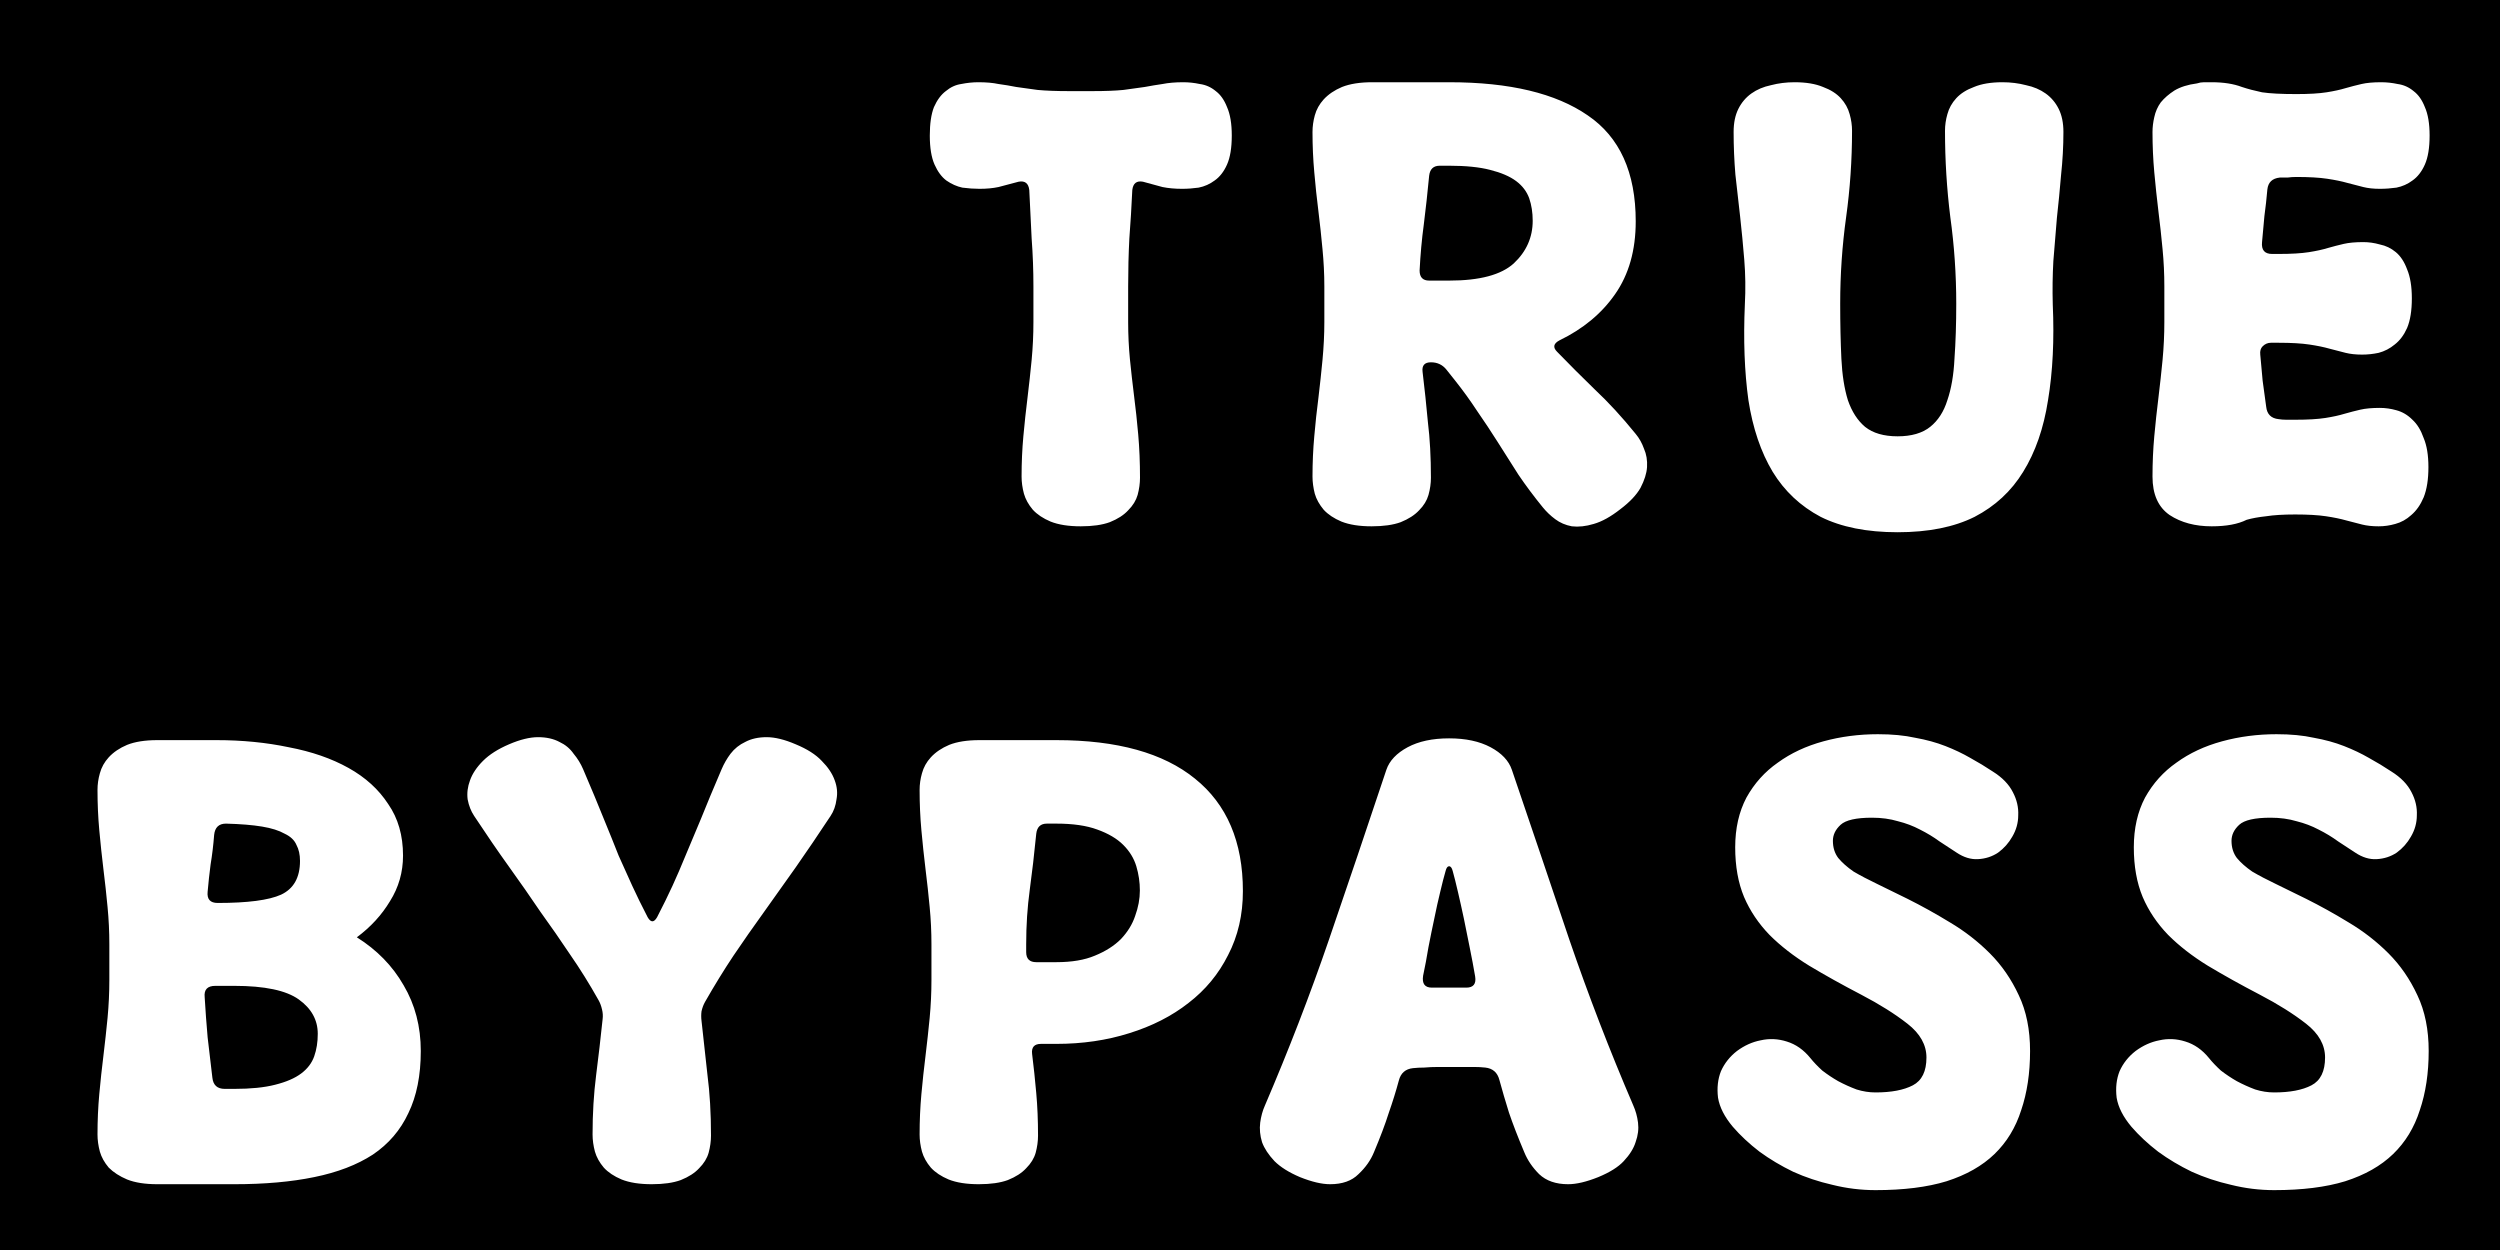 <svg width="38" height="19" viewBox="0 0 38 19" fill="none" xmlns="http://www.w3.org/2000/svg">
<path fill-rule="evenodd" clip-rule="evenodd" d="M38 0H0V19H38V0ZM17.166 3.626C17.184 3.392 17.199 3.146 17.211 2.888C17.223 2.786 17.277 2.744 17.373 2.762C17.487 2.792 17.586 2.819 17.67 2.843C17.76 2.861 17.859 2.87 17.967 2.87C18.051 2.87 18.135 2.864 18.219 2.852C18.309 2.834 18.39 2.798 18.462 2.744C18.54 2.69 18.603 2.609 18.651 2.501C18.699 2.393 18.723 2.246 18.723 2.06C18.723 1.88 18.699 1.736 18.651 1.628C18.609 1.52 18.552 1.439 18.48 1.385C18.408 1.325 18.327 1.289 18.237 1.277C18.153 1.259 18.069 1.25 17.985 1.25C17.865 1.25 17.76 1.259 17.67 1.277C17.586 1.289 17.496 1.304 17.4 1.322C17.31 1.334 17.202 1.349 17.076 1.367C16.956 1.379 16.8 1.385 16.608 1.385H16.248C16.056 1.385 15.897 1.379 15.771 1.367C15.651 1.349 15.543 1.334 15.447 1.322C15.357 1.304 15.267 1.289 15.177 1.277C15.093 1.259 14.991 1.25 14.871 1.25C14.787 1.25 14.7 1.259 14.61 1.277C14.526 1.289 14.448 1.325 14.376 1.385C14.304 1.439 14.244 1.52 14.196 1.628C14.154 1.736 14.133 1.88 14.133 2.06C14.133 2.246 14.157 2.393 14.205 2.501C14.253 2.609 14.313 2.69 14.385 2.744C14.463 2.798 14.544 2.834 14.628 2.852C14.718 2.864 14.805 2.87 14.889 2.87C14.997 2.87 15.093 2.861 15.177 2.843C15.267 2.819 15.369 2.792 15.483 2.762C15.579 2.744 15.633 2.786 15.645 2.888C15.657 3.14 15.669 3.386 15.681 3.626C15.699 3.866 15.708 4.109 15.708 4.355V4.895C15.708 5.087 15.699 5.279 15.681 5.471C15.663 5.657 15.642 5.849 15.618 6.047C15.594 6.239 15.573 6.434 15.555 6.632C15.537 6.83 15.528 7.034 15.528 7.244C15.528 7.328 15.54 7.415 15.564 7.505C15.588 7.589 15.633 7.67 15.699 7.748C15.765 7.82 15.855 7.88 15.969 7.928C16.089 7.976 16.242 8 16.428 8C16.608 8 16.755 7.979 16.869 7.937C16.989 7.889 17.082 7.829 17.148 7.757C17.22 7.685 17.268 7.607 17.292 7.523C17.316 7.433 17.328 7.346 17.328 7.262C17.328 7.028 17.319 6.809 17.301 6.605C17.283 6.401 17.262 6.206 17.238 6.02C17.214 5.828 17.193 5.642 17.175 5.462C17.157 5.276 17.148 5.087 17.148 4.895V4.355C17.148 4.103 17.154 3.86 17.166 3.626ZM21.704 6.416C21.68 6.158 21.654 5.903 21.623 5.651C21.611 5.555 21.654 5.507 21.75 5.507C21.846 5.507 21.924 5.543 21.983 5.615L22.119 5.786C22.238 5.936 22.349 6.089 22.451 6.245C22.559 6.401 22.665 6.56 22.767 6.722C22.869 6.884 22.974 7.049 23.081 7.217C23.195 7.385 23.319 7.55 23.451 7.712C23.505 7.778 23.567 7.838 23.64 7.892C23.712 7.946 23.796 7.982 23.892 8C23.994 8.012 24.105 8 24.224 7.964C24.351 7.928 24.485 7.853 24.63 7.739C24.773 7.631 24.875 7.523 24.936 7.415C24.995 7.301 25.029 7.196 25.035 7.1C25.041 6.998 25.026 6.905 24.989 6.821C24.959 6.737 24.918 6.662 24.863 6.596C24.654 6.338 24.447 6.113 24.242 5.921C24.044 5.729 23.852 5.537 23.666 5.345C23.601 5.279 23.613 5.222 23.703 5.174C24.062 5 24.345 4.766 24.549 4.472C24.759 4.172 24.863 3.803 24.863 3.365C24.863 2.621 24.62 2.084 24.134 1.754C23.648 1.418 22.947 1.25 22.029 1.25H20.858C20.672 1.25 20.52 1.274 20.399 1.322C20.285 1.37 20.192 1.433 20.12 1.511C20.055 1.583 20.009 1.664 19.985 1.754C19.962 1.838 19.95 1.922 19.95 2.006C19.95 2.216 19.959 2.42 19.977 2.618C19.994 2.816 20.015 3.014 20.04 3.212C20.064 3.404 20.084 3.596 20.102 3.788C20.12 3.974 20.13 4.163 20.13 4.355V4.895C20.13 5.087 20.12 5.279 20.102 5.471C20.084 5.657 20.064 5.849 20.04 6.047C20.015 6.239 19.994 6.434 19.977 6.632C19.959 6.83 19.95 7.034 19.95 7.244C19.95 7.328 19.962 7.415 19.985 7.505C20.009 7.589 20.055 7.67 20.12 7.748C20.186 7.82 20.276 7.88 20.39 7.928C20.511 7.976 20.663 8 20.849 8C21.029 8 21.177 7.979 21.291 7.937C21.41 7.889 21.503 7.829 21.57 7.757C21.642 7.685 21.689 7.607 21.713 7.523C21.738 7.433 21.75 7.346 21.75 7.262C21.75 6.95 21.735 6.668 21.704 6.416ZM23.009 4.004C22.817 4.178 22.491 4.265 22.029 4.265H21.723C21.627 4.265 21.578 4.214 21.578 4.112C21.59 3.872 21.611 3.638 21.642 3.41C21.672 3.176 21.698 2.93 21.723 2.672C21.735 2.57 21.788 2.519 21.884 2.519H22.029C22.28 2.519 22.488 2.54 22.649 2.582C22.817 2.624 22.95 2.681 23.046 2.753C23.142 2.825 23.207 2.912 23.244 3.014C23.279 3.116 23.297 3.23 23.297 3.356C23.297 3.608 23.201 3.824 23.009 4.004ZM31.13 6.083C31.202 5.651 31.226 5.165 31.202 4.625C31.196 4.403 31.199 4.184 31.211 3.968C31.229 3.746 31.247 3.527 31.265 3.311C31.289 3.095 31.31 2.879 31.328 2.663C31.352 2.441 31.364 2.222 31.364 2.006C31.364 1.868 31.34 1.751 31.292 1.655C31.244 1.559 31.178 1.481 31.094 1.421C31.01 1.361 30.911 1.319 30.797 1.295C30.683 1.265 30.563 1.25 30.437 1.25C30.263 1.25 30.119 1.274 30.005 1.322C29.891 1.364 29.801 1.421 29.735 1.493C29.669 1.565 29.624 1.646 29.6 1.736C29.576 1.82 29.564 1.904 29.564 1.988C29.564 2.432 29.591 2.87 29.645 3.302C29.705 3.734 29.735 4.172 29.735 4.616C29.735 4.922 29.726 5.201 29.708 5.453C29.696 5.699 29.66 5.909 29.6 6.083C29.546 6.257 29.459 6.392 29.339 6.488C29.219 6.584 29.054 6.632 28.844 6.632C28.634 6.632 28.469 6.584 28.349 6.488C28.235 6.392 28.148 6.257 28.088 6.083C28.034 5.909 28.001 5.699 27.989 5.453C27.977 5.201 27.971 4.922 27.971 4.616C27.971 4.172 28.001 3.734 28.061 3.302C28.121 2.87 28.151 2.432 28.151 1.988C28.151 1.904 28.139 1.82 28.115 1.736C28.091 1.646 28.046 1.565 27.98 1.493C27.914 1.421 27.824 1.364 27.71 1.322C27.596 1.274 27.452 1.25 27.278 1.25C27.152 1.25 27.032 1.265 26.918 1.295C26.804 1.319 26.705 1.361 26.621 1.421C26.537 1.481 26.471 1.559 26.423 1.655C26.375 1.751 26.351 1.868 26.351 2.006C26.351 2.222 26.36 2.438 26.378 2.654C26.402 2.864 26.426 3.077 26.45 3.293C26.474 3.509 26.495 3.728 26.513 3.95C26.531 4.172 26.534 4.397 26.522 4.625C26.498 5.165 26.516 5.651 26.576 6.083C26.642 6.509 26.765 6.872 26.945 7.172C27.125 7.466 27.368 7.694 27.674 7.856C27.986 8.012 28.376 8.09 28.844 8.09C29.312 8.09 29.702 8.012 30.014 7.856C30.326 7.694 30.572 7.466 30.752 7.172C30.938 6.872 31.064 6.509 31.13 6.083ZM34.752 6.38C34.71 6.38 34.671 6.377 34.635 6.371C34.521 6.359 34.458 6.296 34.446 6.182C34.428 6.044 34.41 5.912 34.392 5.786L34.356 5.39C34.35 5.336 34.362 5.294 34.392 5.264C34.428 5.228 34.47 5.21 34.518 5.21H34.635C34.827 5.21 34.983 5.219 35.103 5.237C35.223 5.255 35.325 5.276 35.409 5.3C35.499 5.324 35.58 5.345 35.652 5.363C35.724 5.381 35.808 5.39 35.904 5.39C35.988 5.39 36.072 5.381 36.156 5.363C36.246 5.339 36.327 5.297 36.399 5.237C36.477 5.177 36.54 5.093 36.588 4.985C36.636 4.871 36.66 4.721 36.66 4.535C36.66 4.355 36.636 4.208 36.588 4.094C36.546 3.98 36.489 3.893 36.417 3.833C36.345 3.773 36.264 3.734 36.174 3.716C36.09 3.692 36.006 3.68 35.922 3.68C35.802 3.68 35.703 3.689 35.625 3.707C35.547 3.725 35.466 3.746 35.382 3.77C35.304 3.794 35.208 3.815 35.094 3.833C34.98 3.851 34.827 3.86 34.635 3.86H34.536C34.422 3.86 34.371 3.8 34.383 3.68L34.419 3.284C34.437 3.152 34.452 3.017 34.464 2.879C34.476 2.771 34.539 2.711 34.653 2.699H34.77C34.812 2.693 34.857 2.69 34.905 2.69C35.097 2.69 35.253 2.699 35.373 2.717C35.493 2.735 35.595 2.756 35.679 2.78C35.769 2.804 35.85 2.825 35.922 2.843C35.994 2.861 36.078 2.87 36.174 2.87C36.258 2.87 36.342 2.864 36.426 2.852C36.516 2.834 36.597 2.798 36.669 2.744C36.747 2.69 36.81 2.609 36.858 2.501C36.906 2.393 36.93 2.246 36.93 2.06C36.93 1.88 36.906 1.736 36.858 1.628C36.816 1.52 36.759 1.439 36.687 1.385C36.615 1.325 36.534 1.289 36.444 1.277C36.36 1.259 36.276 1.25 36.192 1.25C36.072 1.25 35.973 1.259 35.895 1.277C35.817 1.295 35.736 1.316 35.652 1.34C35.574 1.364 35.478 1.385 35.364 1.403C35.25 1.421 35.097 1.43 34.905 1.43C34.677 1.43 34.503 1.421 34.383 1.403C34.269 1.379 34.167 1.352 34.077 1.322C33.951 1.274 33.798 1.25 33.618 1.25H33.501C33.465 1.25 33.429 1.256 33.393 1.268C33.255 1.286 33.141 1.322 33.051 1.376C32.967 1.43 32.898 1.49 32.844 1.556C32.796 1.622 32.763 1.697 32.745 1.781C32.727 1.859 32.718 1.934 32.718 2.006C32.718 2.216 32.727 2.42 32.745 2.618C32.763 2.816 32.784 3.014 32.808 3.212C32.832 3.404 32.853 3.596 32.871 3.788C32.889 3.974 32.898 4.163 32.898 4.355V4.895C32.898 5.087 32.889 5.279 32.871 5.471C32.853 5.657 32.832 5.849 32.808 6.047C32.784 6.239 32.763 6.434 32.745 6.632C32.727 6.83 32.718 7.034 32.718 7.244C32.718 7.514 32.805 7.709 32.979 7.829C33.153 7.943 33.366 8 33.618 8C33.84 8 34.017 7.967 34.149 7.901C34.233 7.877 34.332 7.859 34.446 7.847C34.56 7.829 34.707 7.82 34.887 7.82C35.079 7.82 35.235 7.829 35.355 7.847C35.475 7.865 35.577 7.886 35.661 7.91C35.751 7.934 35.832 7.955 35.904 7.973C35.976 7.991 36.06 8 36.156 8C36.24 8 36.324 7.988 36.408 7.964C36.498 7.94 36.579 7.895 36.651 7.829C36.729 7.763 36.792 7.673 36.84 7.559C36.888 7.439 36.912 7.286 36.912 7.1C36.912 6.92 36.888 6.773 36.84 6.659C36.798 6.539 36.741 6.446 36.669 6.38C36.597 6.308 36.516 6.26 36.426 6.236C36.342 6.212 36.258 6.2 36.174 6.2C36.054 6.2 35.955 6.209 35.877 6.227C35.799 6.245 35.718 6.266 35.634 6.29C35.556 6.314 35.46 6.335 35.346 6.353C35.232 6.371 35.079 6.38 34.887 6.38H34.752ZM1.635 13.788C1.653 13.974 1.662 14.163 1.662 14.355V14.895C1.662 15.087 1.653 15.279 1.635 15.471C1.617 15.657 1.596 15.849 1.572 16.047C1.548 16.239 1.527 16.434 1.509 16.632C1.491 16.83 1.482 17.034 1.482 17.244C1.482 17.328 1.494 17.415 1.518 17.505C1.542 17.589 1.587 17.67 1.653 17.748C1.725 17.82 1.818 17.88 1.932 17.928C2.052 17.976 2.205 18 2.391 18H3.561C4.023 18 4.428 17.964 4.776 17.892C5.13 17.82 5.427 17.706 5.667 17.55C5.907 17.388 6.087 17.178 6.207 16.92C6.333 16.662 6.396 16.347 6.396 15.975C6.396 15.603 6.309 15.27 6.135 14.976C5.967 14.682 5.73 14.439 5.424 14.247C5.634 14.091 5.802 13.908 5.928 13.698C6.06 13.488 6.126 13.257 6.126 13.005C6.126 12.699 6.051 12.438 5.901 12.222C5.757 12 5.556 11.817 5.298 11.673C5.04 11.529 4.737 11.424 4.389 11.358C4.047 11.286 3.681 11.25 3.291 11.25H2.391C2.205 11.25 2.052 11.274 1.932 11.322C1.818 11.37 1.725 11.433 1.653 11.511C1.587 11.583 1.542 11.664 1.518 11.754C1.494 11.838 1.482 11.922 1.482 12.006C1.482 12.216 1.491 12.42 1.509 12.618C1.527 12.816 1.548 13.014 1.572 13.212C1.596 13.404 1.617 13.596 1.635 13.788ZM4.272 13.599C4.086 13.683 3.765 13.725 3.309 13.725C3.195 13.725 3.144 13.668 3.156 13.554C3.168 13.416 3.183 13.278 3.201 13.14C3.225 12.996 3.243 12.846 3.255 12.69C3.267 12.576 3.327 12.519 3.435 12.519C3.657 12.525 3.84 12.54 3.984 12.564C4.128 12.588 4.242 12.624 4.326 12.672C4.416 12.714 4.476 12.771 4.506 12.843C4.542 12.909 4.56 12.99 4.56 13.086C4.56 13.338 4.464 13.509 4.272 13.599ZM4.182 16.488C4.02 16.53 3.813 16.551 3.561 16.551H3.417C3.303 16.551 3.24 16.494 3.228 16.38C3.204 16.17 3.18 15.966 3.156 15.768C3.138 15.564 3.123 15.36 3.111 15.156C3.099 15.042 3.153 14.985 3.273 14.985H3.561C4.023 14.985 4.35 15.054 4.542 15.192C4.734 15.33 4.83 15.504 4.83 15.714C4.83 15.84 4.812 15.954 4.776 16.056C4.74 16.158 4.674 16.245 4.578 16.317C4.482 16.389 4.35 16.446 4.182 16.488ZM8.665 14.508C8.815 14.724 8.959 14.955 9.097 15.201C9.121 15.243 9.139 15.291 9.151 15.345C9.163 15.393 9.166 15.441 9.16 15.489C9.13 15.777 9.097 16.062 9.061 16.344C9.025 16.626 9.007 16.926 9.007 17.244C9.007 17.328 9.019 17.415 9.043 17.505C9.067 17.589 9.112 17.67 9.178 17.748C9.244 17.82 9.334 17.88 9.448 17.928C9.568 17.976 9.721 18 9.907 18C10.087 18 10.234 17.979 10.348 17.937C10.468 17.889 10.561 17.829 10.627 17.757C10.699 17.685 10.747 17.607 10.771 17.523C10.795 17.433 10.807 17.346 10.807 17.262C10.807 16.92 10.789 16.611 10.753 16.335C10.723 16.059 10.693 15.786 10.663 15.516C10.657 15.468 10.657 15.42 10.663 15.372C10.675 15.318 10.693 15.27 10.717 15.228C10.861 14.976 11.005 14.742 11.149 14.526C11.299 14.304 11.452 14.085 11.608 13.869C11.764 13.647 11.926 13.419 12.094 13.185C12.262 12.945 12.439 12.684 12.625 12.402C12.673 12.33 12.703 12.246 12.715 12.15C12.733 12.054 12.724 11.958 12.688 11.862C12.652 11.76 12.586 11.661 12.49 11.565C12.4 11.469 12.268 11.385 12.094 11.313C11.926 11.241 11.779 11.205 11.653 11.205C11.527 11.205 11.419 11.229 11.329 11.277C11.239 11.319 11.164 11.379 11.104 11.457C11.05 11.529 11.005 11.607 10.969 11.691C10.843 11.985 10.738 12.237 10.654 12.447C10.57 12.651 10.492 12.837 10.42 13.005C10.354 13.167 10.288 13.32 10.222 13.464C10.156 13.608 10.078 13.767 9.988 13.941C9.94 14.025 9.892 14.025 9.844 13.941C9.754 13.767 9.676 13.608 9.61 13.464C9.544 13.32 9.475 13.167 9.403 13.005C9.337 12.837 9.262 12.651 9.178 12.447C9.094 12.237 8.989 11.985 8.863 11.691C8.827 11.607 8.779 11.529 8.719 11.457C8.665 11.379 8.593 11.319 8.503 11.277C8.413 11.229 8.305 11.205 8.179 11.205C8.053 11.205 7.906 11.241 7.738 11.313C7.57 11.385 7.438 11.469 7.342 11.565C7.246 11.661 7.18 11.76 7.144 11.862C7.108 11.958 7.096 12.054 7.108 12.15C7.126 12.246 7.159 12.33 7.207 12.402C7.393 12.684 7.57 12.942 7.738 13.176C7.906 13.41 8.065 13.638 8.215 13.86C8.371 14.076 8.521 14.292 8.665 14.508ZM15.751 16.614C15.733 16.41 15.712 16.212 15.688 16.02C15.676 15.918 15.721 15.867 15.823 15.867H16.057C16.453 15.867 16.822 15.813 17.164 15.705C17.512 15.597 17.812 15.444 18.064 15.246C18.322 15.048 18.523 14.805 18.667 14.517C18.817 14.229 18.892 13.905 18.892 13.545C18.892 12.795 18.649 12.225 18.163 11.835C17.683 11.445 16.981 11.25 16.057 11.25H14.887C14.701 11.25 14.548 11.274 14.428 11.322C14.314 11.37 14.221 11.433 14.149 11.511C14.083 11.583 14.038 11.664 14.014 11.754C13.99 11.838 13.978 11.922 13.978 12.006C13.978 12.216 13.987 12.42 14.005 12.618C14.023 12.816 14.044 13.014 14.068 13.212C14.092 13.404 14.113 13.596 14.131 13.788C14.149 13.974 14.158 14.163 14.158 14.355V14.895C14.158 15.087 14.149 15.279 14.131 15.471C14.113 15.657 14.092 15.849 14.068 16.047C14.044 16.239 14.023 16.434 14.005 16.632C13.987 16.83 13.978 17.034 13.978 17.244C13.978 17.328 13.99 17.415 14.014 17.505C14.038 17.589 14.083 17.67 14.149 17.748C14.215 17.82 14.305 17.88 14.419 17.928C14.539 17.976 14.692 18 14.878 18C15.058 18 15.205 17.979 15.319 17.937C15.439 17.889 15.532 17.829 15.598 17.757C15.67 17.685 15.718 17.607 15.742 17.523C15.766 17.433 15.778 17.346 15.778 17.262C15.778 17.028 15.769 16.812 15.751 16.614ZM16.642 14.526C16.486 14.592 16.291 14.625 16.057 14.625H15.751C15.649 14.625 15.598 14.574 15.598 14.472V14.355C15.598 14.067 15.616 13.791 15.652 13.527C15.688 13.263 15.721 12.978 15.751 12.672C15.763 12.57 15.817 12.519 15.913 12.519H16.057C16.309 12.519 16.516 12.549 16.678 12.609C16.846 12.669 16.978 12.747 17.074 12.843C17.17 12.939 17.236 13.047 17.272 13.167C17.308 13.287 17.326 13.41 17.326 13.536C17.326 13.662 17.302 13.791 17.254 13.923C17.212 14.049 17.14 14.166 17.038 14.274C16.936 14.376 16.804 14.46 16.642 14.526ZM21.108 16.92C21.169 16.746 21.22 16.581 21.262 16.425C21.291 16.311 21.363 16.248 21.477 16.236C21.532 16.23 21.588 16.227 21.648 16.227C21.715 16.221 21.787 16.218 21.864 16.218H22.224H22.404C22.465 16.218 22.521 16.221 22.576 16.227C22.689 16.239 22.762 16.302 22.791 16.416C22.834 16.572 22.881 16.737 22.936 16.911C22.995 17.085 23.073 17.286 23.169 17.514C23.218 17.634 23.293 17.745 23.395 17.847C23.503 17.949 23.649 18 23.835 18C23.962 18 24.114 17.964 24.294 17.892C24.468 17.82 24.598 17.739 24.681 17.649C24.771 17.553 24.831 17.457 24.861 17.361C24.898 17.259 24.91 17.16 24.898 17.064C24.886 16.968 24.861 16.881 24.826 16.803C24.465 15.963 24.142 15.123 23.854 14.283C23.572 13.443 23.28 12.582 22.98 11.7C22.933 11.562 22.825 11.448 22.657 11.358C22.488 11.268 22.279 11.223 22.026 11.223C21.774 11.223 21.564 11.268 21.396 11.358C21.229 11.448 21.12 11.562 21.073 11.7C20.779 12.582 20.488 13.443 20.2 14.283C19.912 15.123 19.587 15.963 19.227 16.803C19.192 16.881 19.168 16.968 19.155 17.064C19.143 17.16 19.152 17.259 19.183 17.361C19.218 17.457 19.282 17.553 19.372 17.649C19.462 17.739 19.59 17.82 19.759 17.892C19.939 17.964 20.091 18 20.218 18C20.404 18 20.547 17.949 20.649 17.847C20.758 17.745 20.835 17.634 20.884 17.514C20.98 17.286 21.055 17.088 21.108 16.92ZM21.892 13.554C21.922 13.428 21.948 13.323 21.973 13.239C21.985 13.191 22.003 13.167 22.026 13.167C22.05 13.167 22.069 13.191 22.081 13.239C22.105 13.323 22.131 13.431 22.162 13.563C22.192 13.689 22.221 13.824 22.252 13.968C22.282 14.112 22.311 14.259 22.341 14.409C22.372 14.559 22.398 14.703 22.422 14.841C22.441 14.955 22.395 15.012 22.288 15.012H22.224H21.864H21.765C21.657 15.012 21.613 14.952 21.631 14.832C21.66 14.694 21.688 14.55 21.712 14.4C21.741 14.25 21.771 14.103 21.802 13.959C21.831 13.815 21.861 13.68 21.892 13.554ZM27.941 13.041C27.887 12.969 27.86 12.882 27.86 12.78C27.86 12.69 27.899 12.609 27.977 12.537C28.055 12.465 28.214 12.429 28.454 12.429C28.598 12.429 28.73 12.447 28.85 12.483C28.97 12.513 29.081 12.555 29.183 12.609C29.291 12.663 29.39 12.723 29.48 12.789C29.57 12.849 29.657 12.906 29.741 12.96C29.849 13.032 29.957 13.065 30.065 13.059C30.179 13.053 30.281 13.02 30.371 12.96C30.461 12.894 30.533 12.813 30.587 12.717C30.647 12.615 30.677 12.507 30.677 12.393C30.683 12.273 30.656 12.156 30.596 12.042C30.536 11.922 30.434 11.817 30.29 11.727C30.182 11.655 30.068 11.586 29.948 11.52C29.834 11.454 29.708 11.394 29.57 11.34C29.432 11.286 29.279 11.244 29.111 11.214C28.949 11.178 28.76 11.16 28.544 11.16C28.256 11.16 27.98 11.196 27.716 11.268C27.452 11.34 27.221 11.448 27.023 11.592C26.825 11.73 26.666 11.907 26.546 12.123C26.432 12.339 26.375 12.591 26.375 12.879C26.375 13.167 26.42 13.419 26.51 13.635C26.6 13.845 26.729 14.037 26.897 14.211C27.065 14.379 27.266 14.535 27.5 14.679C27.74 14.823 28.004 14.97 28.292 15.12C28.568 15.264 28.802 15.411 28.994 15.561C29.186 15.711 29.282 15.882 29.282 16.074C29.282 16.284 29.213 16.425 29.075 16.497C28.937 16.569 28.748 16.605 28.508 16.605C28.412 16.605 28.316 16.59 28.22 16.56C28.124 16.524 28.031 16.482 27.941 16.434C27.857 16.386 27.776 16.332 27.698 16.272C27.626 16.206 27.566 16.143 27.518 16.083C27.416 15.957 27.296 15.873 27.158 15.831C27.026 15.789 26.894 15.783 26.762 15.813C26.636 15.837 26.516 15.891 26.402 15.975C26.294 16.059 26.213 16.161 26.159 16.281C26.111 16.401 26.096 16.536 26.114 16.686C26.138 16.83 26.213 16.977 26.339 17.127C26.453 17.259 26.588 17.385 26.744 17.505C26.9 17.619 27.071 17.721 27.257 17.811C27.443 17.895 27.641 17.961 27.851 18.009C28.067 18.063 28.286 18.09 28.508 18.09C28.934 18.09 29.294 18.045 29.588 17.955C29.888 17.859 30.131 17.721 30.317 17.541C30.503 17.361 30.638 17.139 30.722 16.875C30.812 16.611 30.857 16.311 30.857 15.975C30.857 15.651 30.8 15.369 30.686 15.129C30.572 14.883 30.425 14.67 30.245 14.49C30.065 14.31 29.864 14.154 29.642 14.022C29.426 13.89 29.21 13.77 28.994 13.662C28.826 13.578 28.673 13.503 28.535 13.437C28.397 13.371 28.277 13.308 28.175 13.248C28.079 13.182 28.001 13.113 27.941 13.041ZM34 13.041C33.946 12.969 33.919 12.882 33.919 12.78C33.919 12.69 33.958 12.609 34.036 12.537C34.114 12.465 34.273 12.429 34.513 12.429C34.657 12.429 34.789 12.447 34.909 12.483C35.029 12.513 35.14 12.555 35.242 12.609C35.35 12.663 35.449 12.723 35.539 12.789C35.629 12.849 35.716 12.906 35.8 12.96C35.908 13.032 36.016 13.065 36.124 13.059C36.238 13.053 36.34 13.02 36.43 12.96C36.52 12.894 36.592 12.813 36.646 12.717C36.706 12.615 36.736 12.507 36.736 12.393C36.742 12.273 36.715 12.156 36.655 12.042C36.595 11.922 36.493 11.817 36.349 11.727C36.241 11.655 36.127 11.586 36.007 11.52C35.893 11.454 35.767 11.394 35.629 11.34C35.491 11.286 35.338 11.244 35.17 11.214C35.008 11.178 34.819 11.16 34.603 11.16C34.315 11.16 34.039 11.196 33.775 11.268C33.511 11.34 33.28 11.448 33.082 11.592C32.884 11.73 32.725 11.907 32.605 12.123C32.491 12.339 32.434 12.591 32.434 12.879C32.434 13.167 32.479 13.419 32.569 13.635C32.659 13.845 32.788 14.037 32.956 14.211C33.124 14.379 33.325 14.535 33.559 14.679C33.799 14.823 34.063 14.97 34.351 15.12C34.627 15.264 34.861 15.411 35.053 15.561C35.245 15.711 35.341 15.882 35.341 16.074C35.341 16.284 35.272 16.425 35.134 16.497C34.996 16.569 34.807 16.605 34.567 16.605C34.471 16.605 34.375 16.59 34.279 16.56C34.183 16.524 34.09 16.482 34 16.434C33.916 16.386 33.835 16.332 33.757 16.272C33.685 16.206 33.625 16.143 33.577 16.083C33.475 15.957 33.355 15.873 33.217 15.831C33.085 15.789 32.953 15.783 32.821 15.813C32.695 15.837 32.575 15.891 32.461 15.975C32.353 16.059 32.272 16.161 32.218 16.281C32.17 16.401 32.155 16.536 32.173 16.686C32.197 16.83 32.272 16.977 32.398 17.127C32.512 17.259 32.647 17.385 32.803 17.505C32.959 17.619 33.13 17.721 33.316 17.811C33.502 17.895 33.7 17.961 33.91 18.009C34.126 18.063 34.345 18.09 34.567 18.09C34.993 18.09 35.353 18.045 35.647 17.955C35.947 17.859 36.19 17.721 36.376 17.541C36.562 17.361 36.697 17.139 36.781 16.875C36.871 16.611 36.916 16.311 36.916 15.975C36.916 15.651 36.859 15.369 36.745 15.129C36.631 14.883 36.484 14.67 36.304 14.49C36.124 14.31 35.923 14.154 35.701 14.022C35.485 13.89 35.269 13.77 35.053 13.662C34.885 13.578 34.732 13.503 34.594 13.437C34.456 13.371 34.336 13.308 34.234 13.248C34.138 13.182 34.06 13.113 34 13.041Z" fill="black"/>
</svg>
